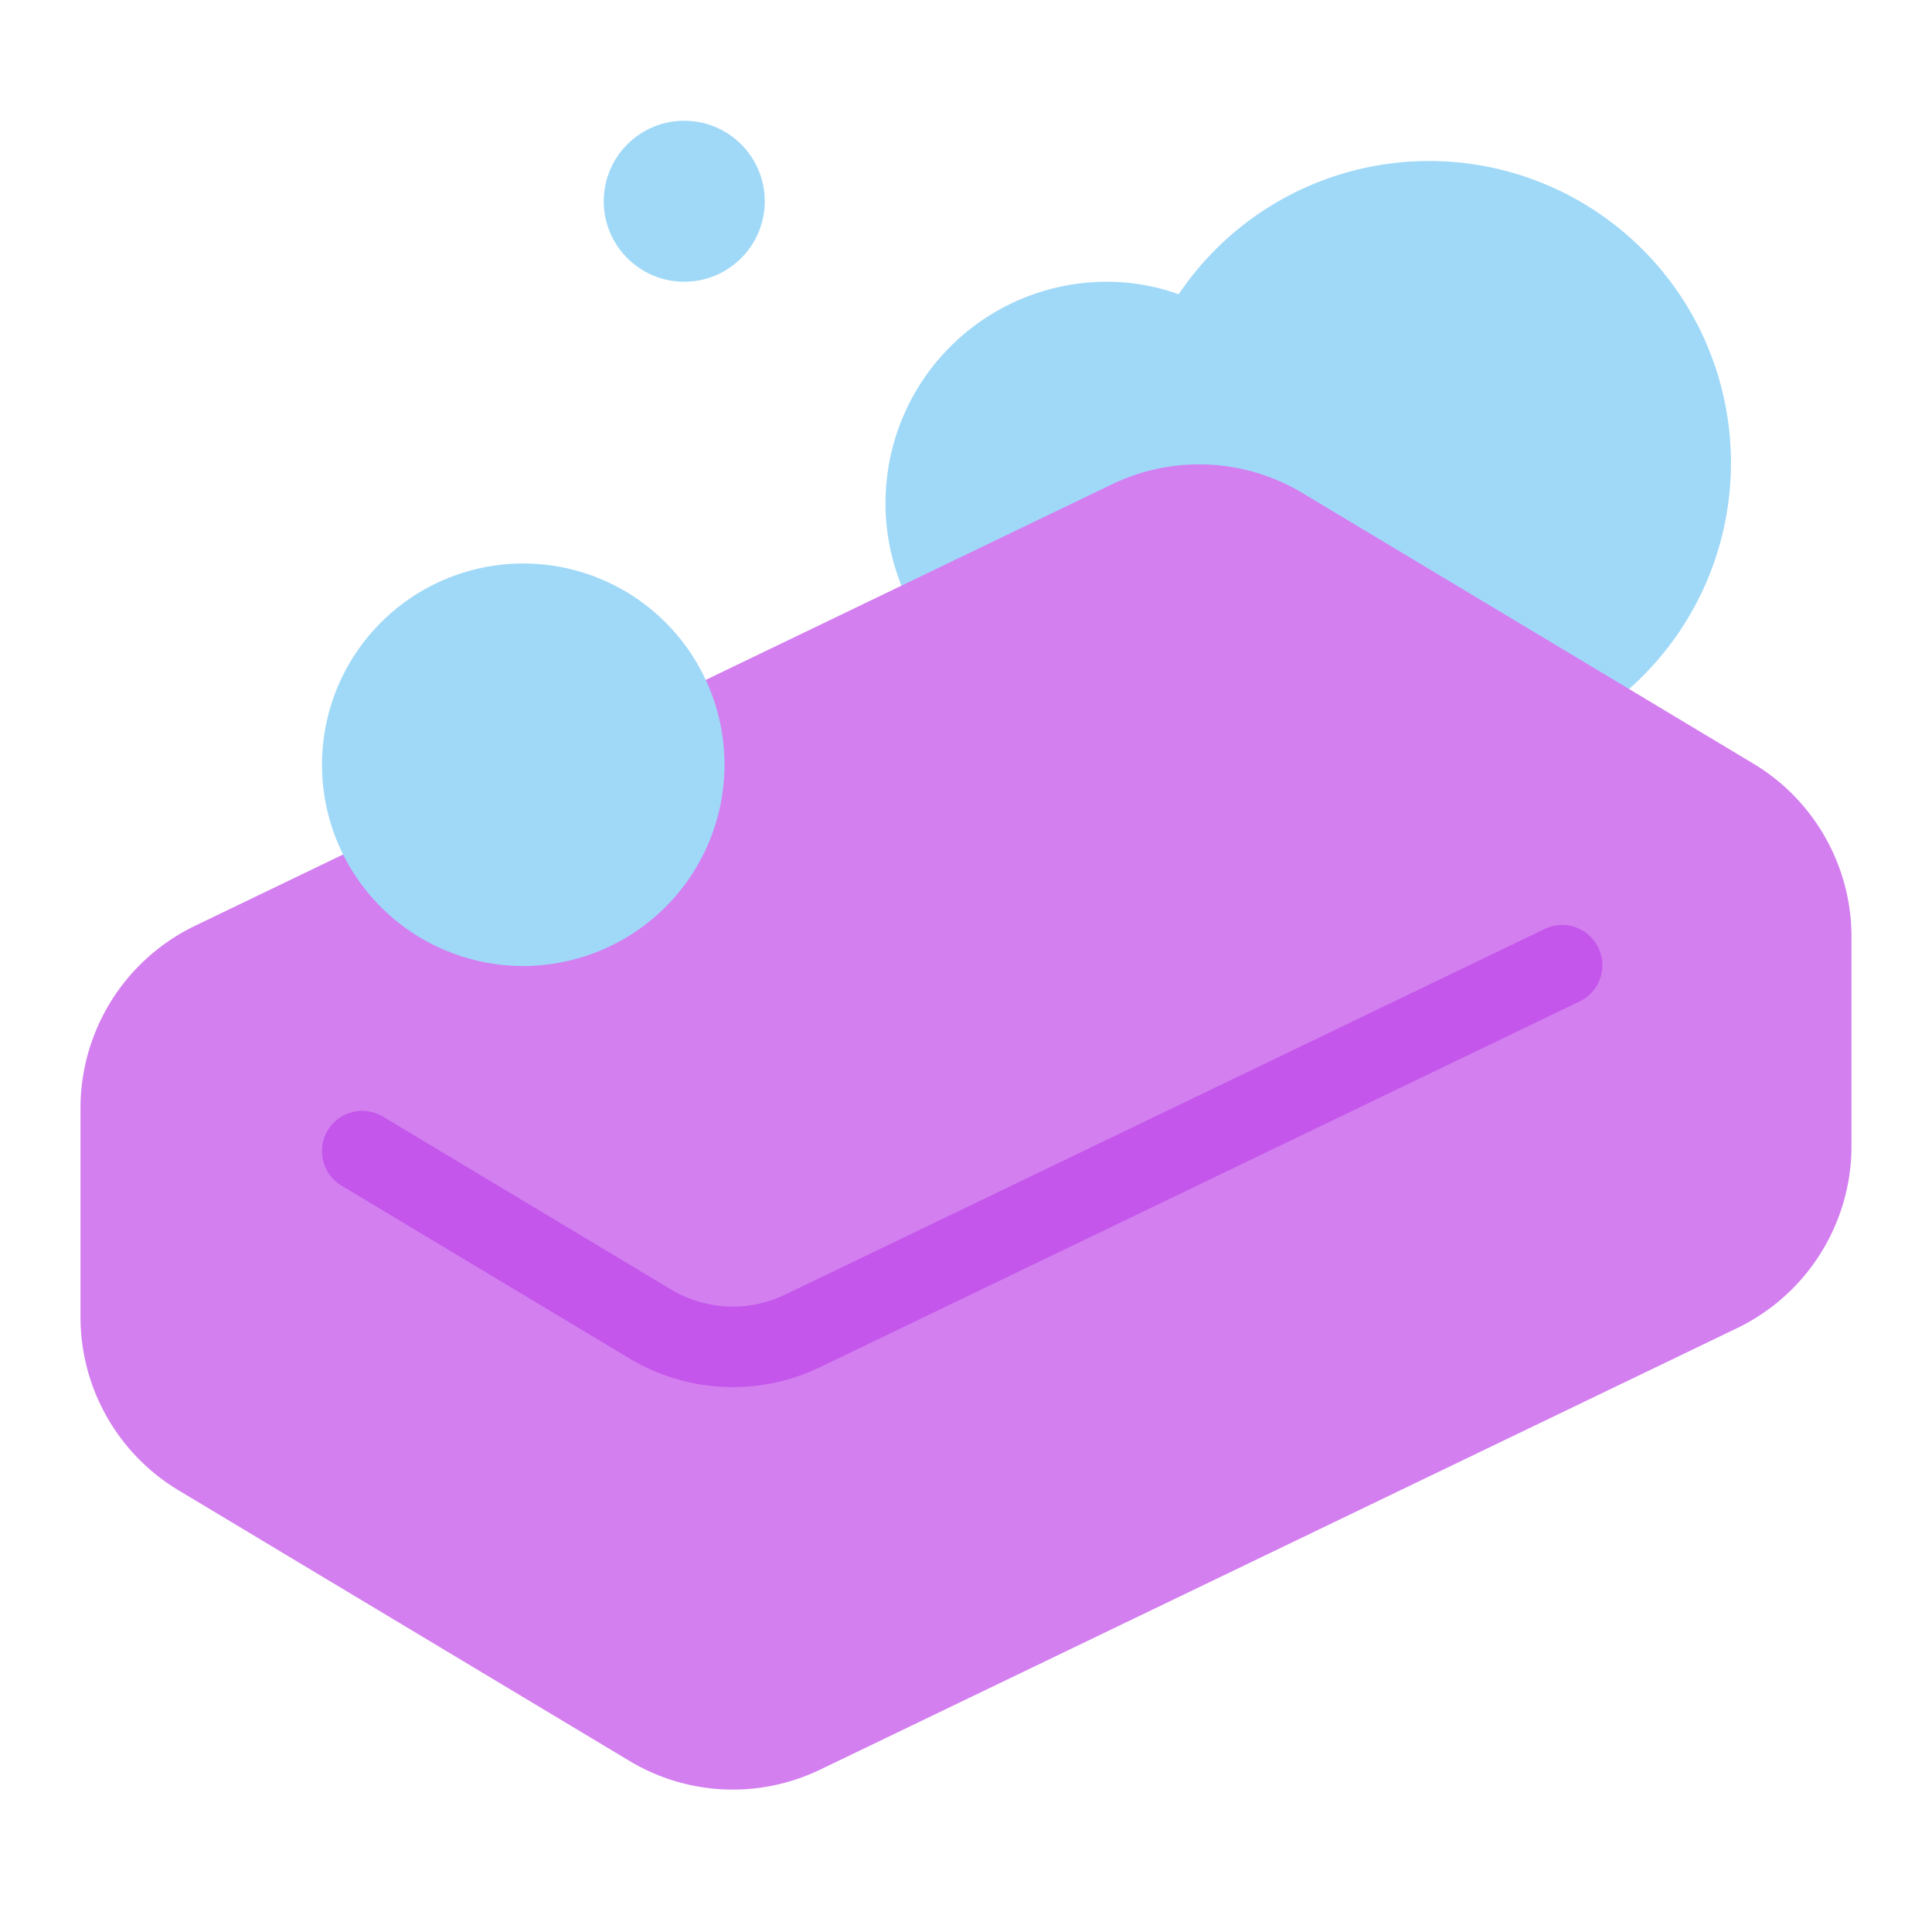 <svg xmlns="http://www.w3.org/2000/svg" height="48" width="48" viewBox="0 0 48 48"><title>soap</title><g class="nc-icon-wrapper"><path d="M35.5,19a7.492,7.492,0,0,1-4.988-1.906A5.45,5.45,0,0,1,27.5,18a5.5,5.5,0,0,1,0-11,5.268,5.268,0,0,1,1.784.311A7.5,7.5,0,1,1,35.5,19Z" fill="#a0d9f8"></path><path d="M18.207,44.462a4.99,4.99,0,0,1-2.571-.714L4.428,37.022A5.024,5.024,0,0,1,2,32.735V27.514a5.029,5.029,0,0,1,2.831-4.506L27.623,12.034a4.985,4.985,0,0,1,4.741.218l11.208,6.726A5.024,5.024,0,0,1,46,23.265v5.221a5.029,5.029,0,0,1-2.831,4.506L20.377,43.966A5,5,0,0,1,18.207,44.462Z" fill="#d37ff0"></path><path d="M18.207,34.462a4.99,4.99,0,0,1-2.571-.714L8.485,29.457a1,1,0,0,1,1.03-1.715l7.15,4.291a2.988,2.988,0,0,0,2.845.13L38.336,23.1a1,1,0,1,1,.867,1.8L20.377,33.966A5,5,0,0,1,18.207,34.462Z" fill="#c456eb"></path><path d="M13,24a5,5,0,1,1,5-5A5.006,5.006,0,0,1,13,24Z" fill="#a0d9f8"></path><circle cx="17" cy="5" r="2" fill="#a0d9f8"></circle></g></svg>